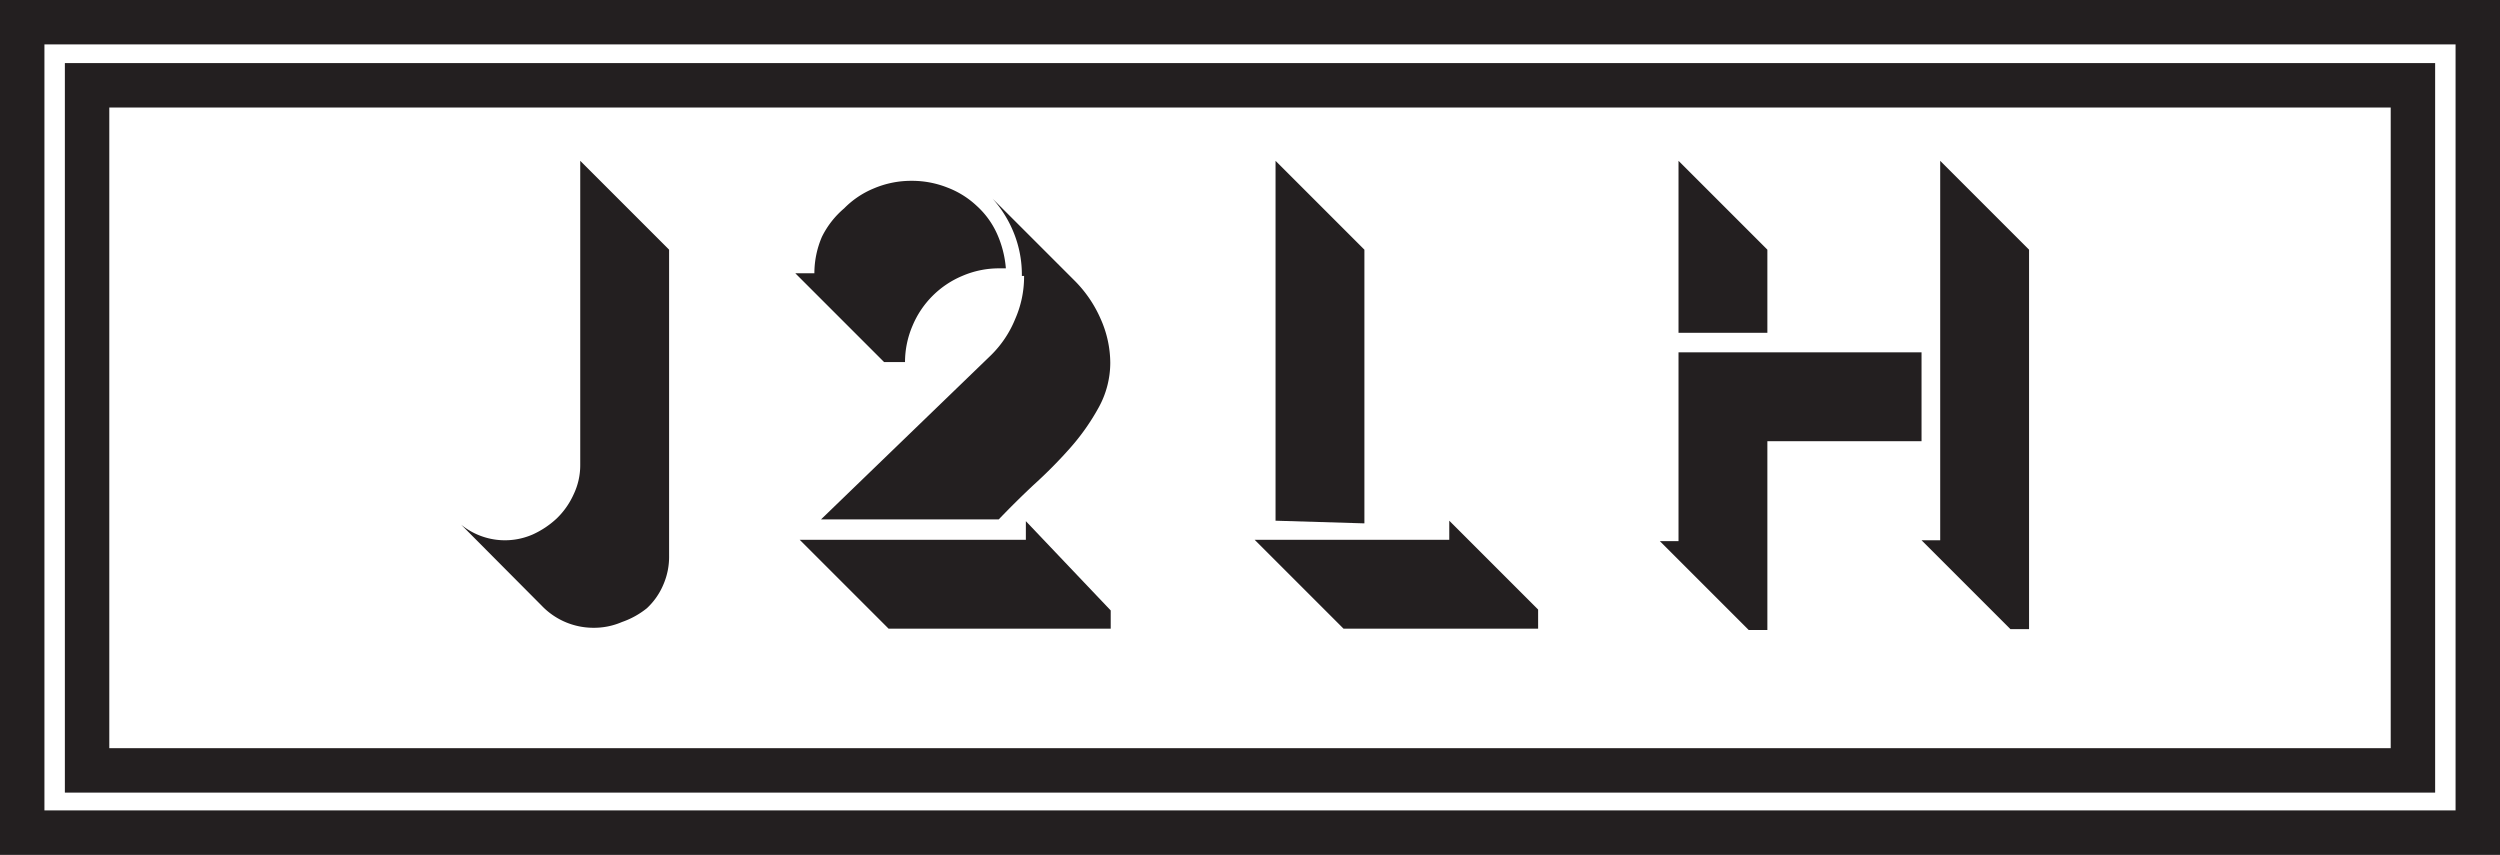 <svg xmlns="http://www.w3.org/2000/svg" viewBox="0 0 56.27 19.24"><rect x="0" y="0" width="56.27" height="19.24" fill="#808080" stroke="none"/><defs><style>.cls-1{fill:#fff;stroke:#231f20;stroke-miterlimit:10;}.cls-2{fill:#231f20;}</style></defs><g id="Layer_2" data-name="Layer 2"><g id="Layer_1-2" data-name="Layer 1"><g id="Layer_2-2" data-name="Layer 2"><g id="Layer_1-2-2" data-name="Layer 1-2"><rect class="cls-1" x="0.5" y="0.5" width="55.27" height="18.24"/><rect class="cls-1" x="1.96" y="1.92" width="52.35" height="15.42"/><path class="cls-2" d="M13.06,3.62l2,2v6.89a1.57,1.57,0,0,1-.13.65,1.54,1.54,0,0,1-.37.53A1.87,1.87,0,0,1,14,14a1.59,1.59,0,0,1-.66.13,1.61,1.61,0,0,1-1.15-.5l-1.81-1.82a1.56,1.56,0,0,0,1.61.22,2,2,0,0,0,.54-.36,1.75,1.75,0,0,0,.38-.54,1.52,1.52,0,0,0,.15-.66Z"/><path class="cls-2" d="M19.9,8.15l-2-2h.43a2.08,2.08,0,0,1,.17-.82A2,2,0,0,1,19,4.69a2,2,0,0,1,.67-.45,2.14,2.14,0,0,1,.84-.17,2.16,2.16,0,0,1,.81.15,2,2,0,0,1,.66.41,1.9,1.9,0,0,1,.46.63,2.36,2.36,0,0,1,.2.78h-.16a2.08,2.08,0,0,0-.82.17,2.09,2.09,0,0,0-1.12,1.12,2.08,2.08,0,0,0-.17.82ZM25,13.74v.41H20l-2-2h5.09v-.42Zm-2-7.53a2.52,2.52,0,0,0-.17-.94,2.61,2.61,0,0,0-.49-.8l1.85,1.85a2.79,2.79,0,0,1,.58.85,2.45,2.45,0,0,1,.22,1,2.09,2.09,0,0,1-.26,1,5,5,0,0,1-.64.91,10.42,10.42,0,0,1-.81.82c-.29.27-.55.53-.8.79h-4L22.3,8a2.42,2.42,0,0,0,.55-.82A2.36,2.36,0,0,0,23.05,6.21Z"/><path class="cls-2" d="M34.62,13.72v.43H30.24l-2-2h4.38v-.43Zm-5.91-2V3.62l2,2v6.16Z"/><path class="cls-2" d="M43.25,7.93v2H39.78v4.25h-.42l-2-2h.42V7.93Zm-3.47-.44h-2V3.62l2,2Zm3.89-3.87,2,2v8.54h-.42l-2-2h.42Z"/></g></g></g></g></svg>